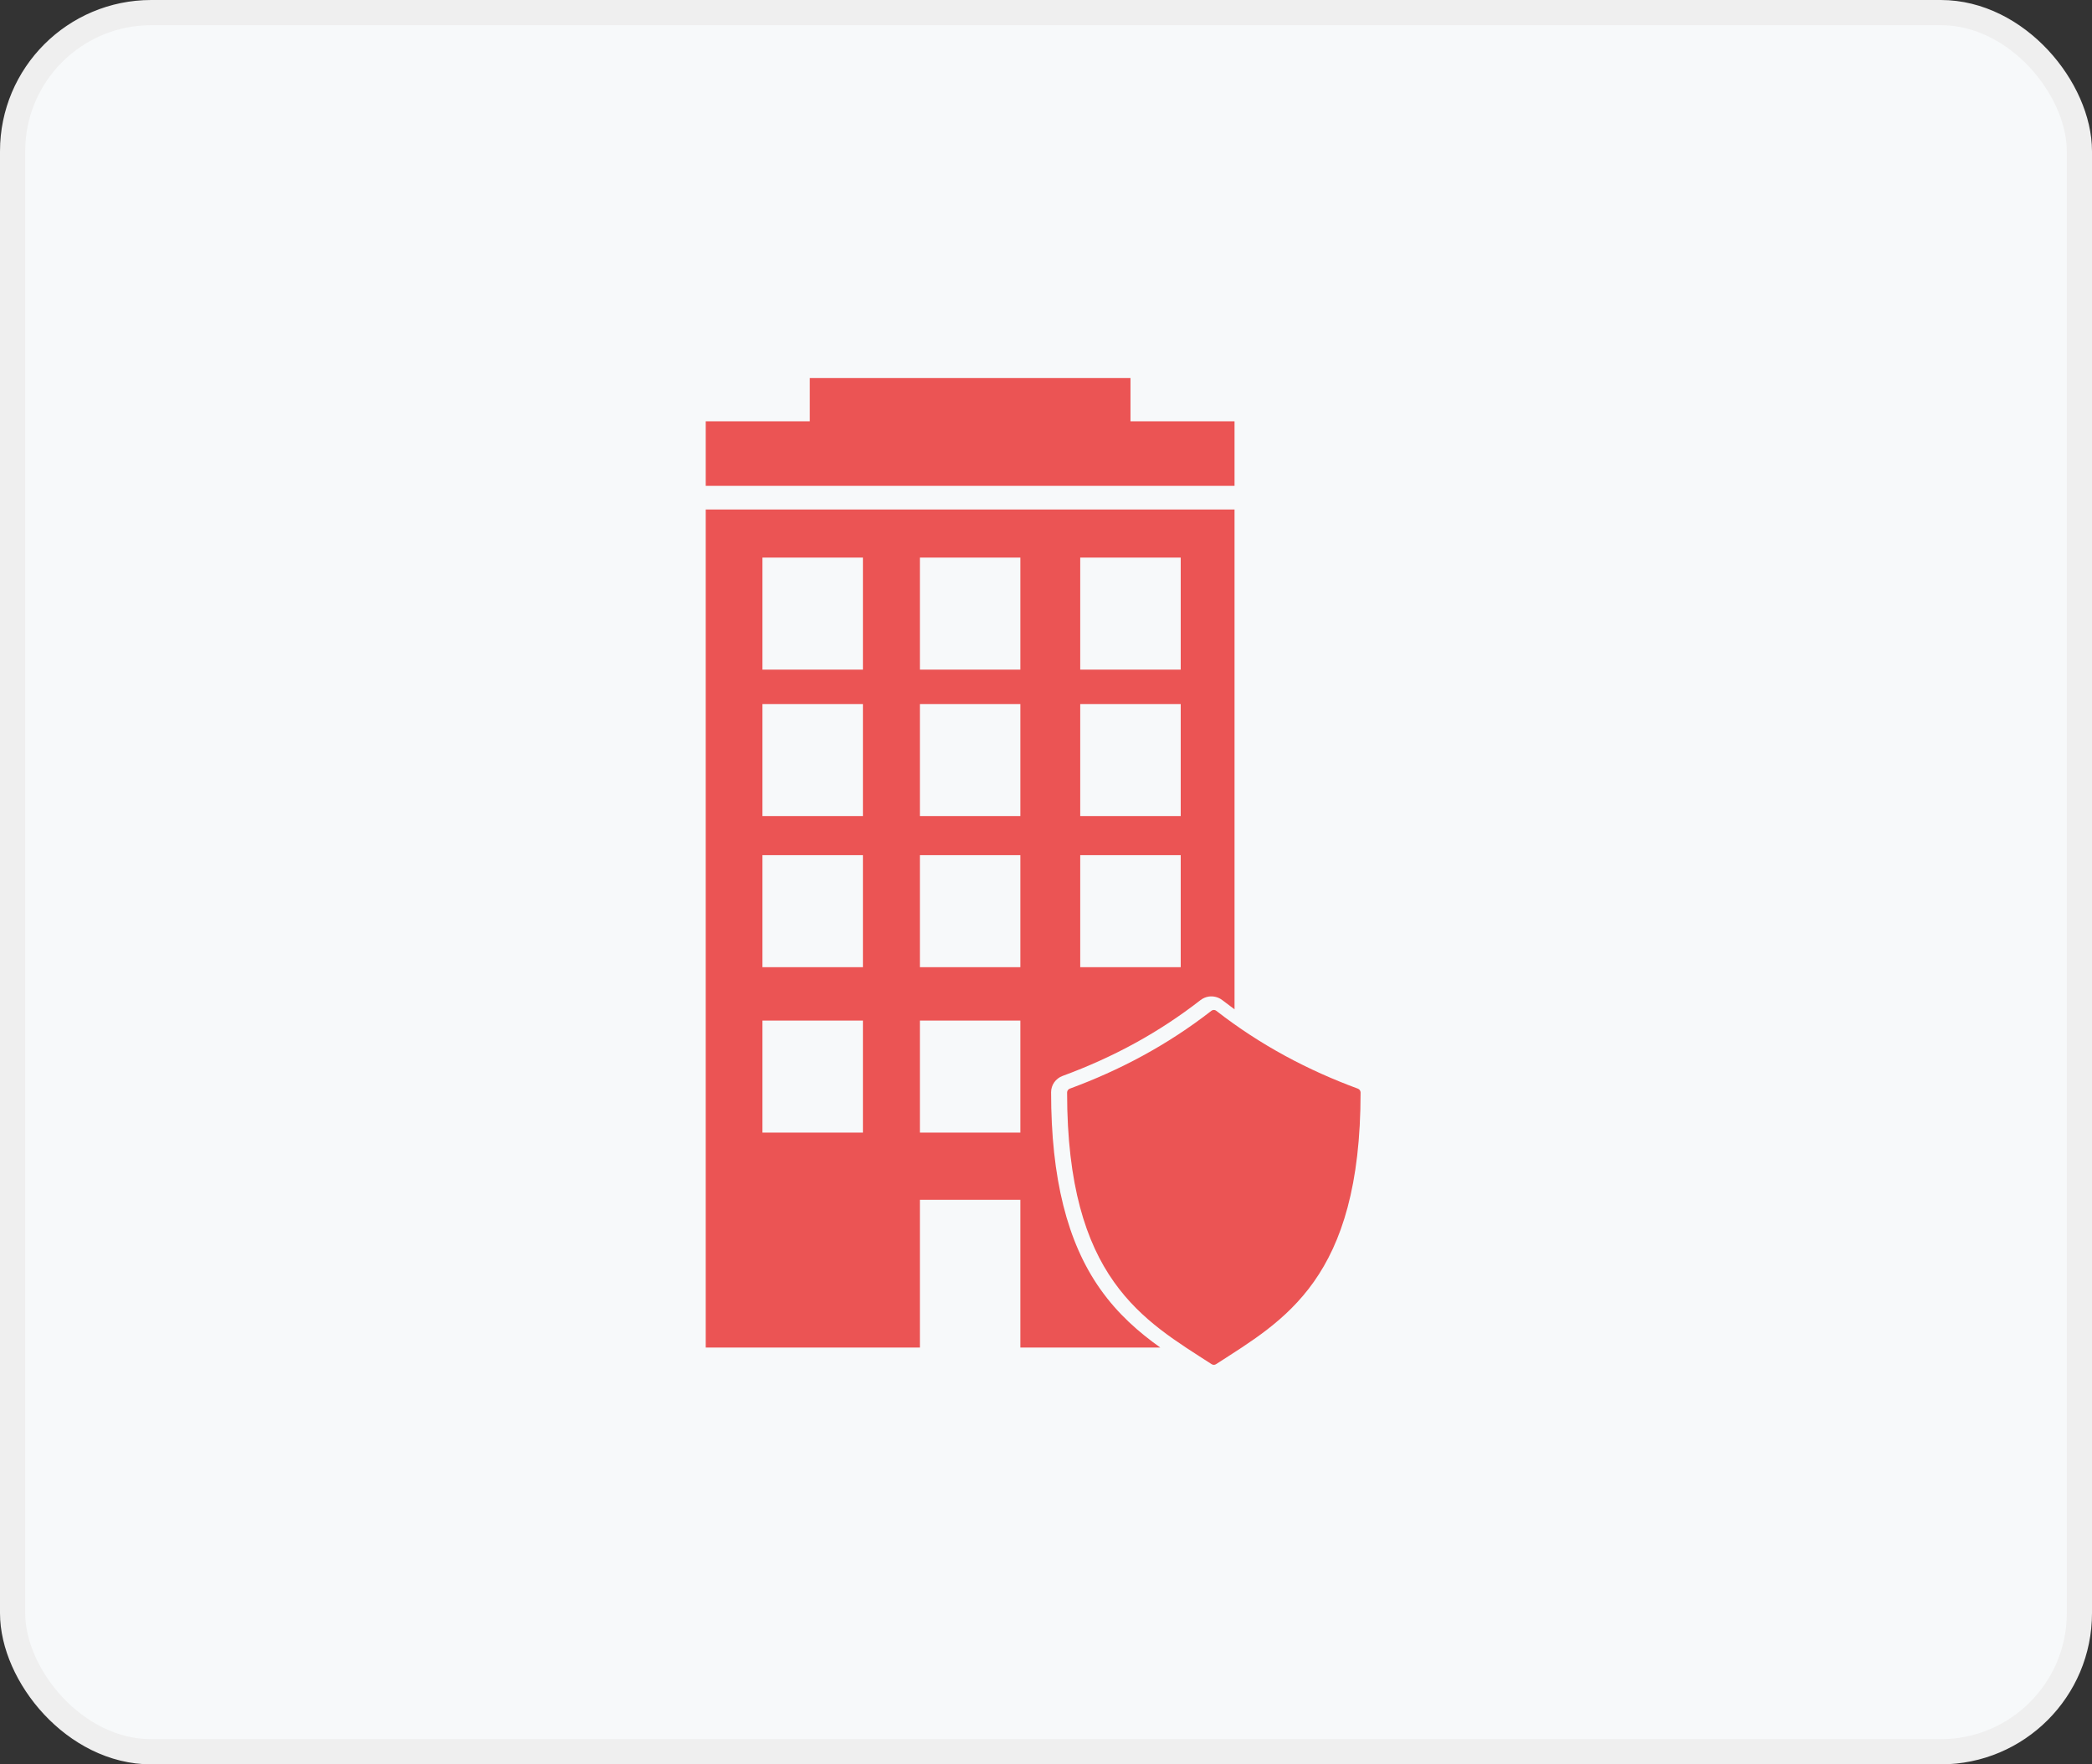 <svg width="83" height="70" viewBox="0 0 83 70" fill="none" xmlns="http://www.w3.org/2000/svg">
<rect x="0" y="0" width="83" height="70" fill="#333333" stroke="none"/>
<rect x="0.5" y="0.5" width="82" height="69" rx="5.5" fill="#F7F9FA" stroke="#EFEFEF"/>
<path d="M43.652 51.142C42.339 49.286 41.702 46.732 41.702 43.333C41.702 43.047 41.884 42.788 42.155 42.688C44.207 41.933 45.997 40.949 47.63 39.678C47.724 39.607 47.831 39.56 47.943 39.541L47.952 39.539C48.14 39.51 48.337 39.56 48.488 39.674L48.493 39.678C48.654 39.803 48.816 39.925 48.98 40.044V20.215H28V47.47V47.602V53.463H36.497V47.602H40.483V53.463H46.035C45.185 52.857 44.361 52.145 43.652 51.142ZM42.858 22.122H46.845V26.567H42.858V22.122ZM42.858 27.932H46.845V32.376H42.858V27.932ZM42.858 33.928H46.845V38.372H42.858V33.928ZM34.236 44.935H30.25V40.49H34.236V44.935ZM34.236 38.372H30.25V33.928H34.236V38.372ZM34.236 32.376H30.25V27.932H34.236V32.376ZM34.236 26.567H30.25V22.122H34.236V26.567ZM40.483 44.935H36.497V40.49H40.483V44.935ZM40.483 38.372H36.497V33.928H40.483V38.372ZM40.483 32.376H36.497V27.932H40.483V32.376ZM40.483 26.567H36.497V22.122H40.483V26.567ZM48.98 19.275H28V16.714H32.128V15H44.852V16.714H48.98V19.275ZM53.875 43.192C51.914 42.47 50.027 41.481 48.255 40.102C48.22 40.076 48.176 40.065 48.133 40.072C48.108 40.076 48.084 40.086 48.063 40.102C46.29 41.481 44.404 42.47 42.443 43.192C42.379 43.216 42.337 43.277 42.337 43.346C42.337 47.028 43.088 49.295 44.192 50.855C45.295 52.416 46.739 53.26 48.073 54.124C48.126 54.157 48.192 54.157 48.245 54.124C49.579 53.26 51.023 52.416 52.126 50.855C53.229 49.295 53.981 47.028 53.981 43.346C53.981 43.277 53.938 43.216 53.875 43.192Z" fill="#EB5454"/>
</svg>
